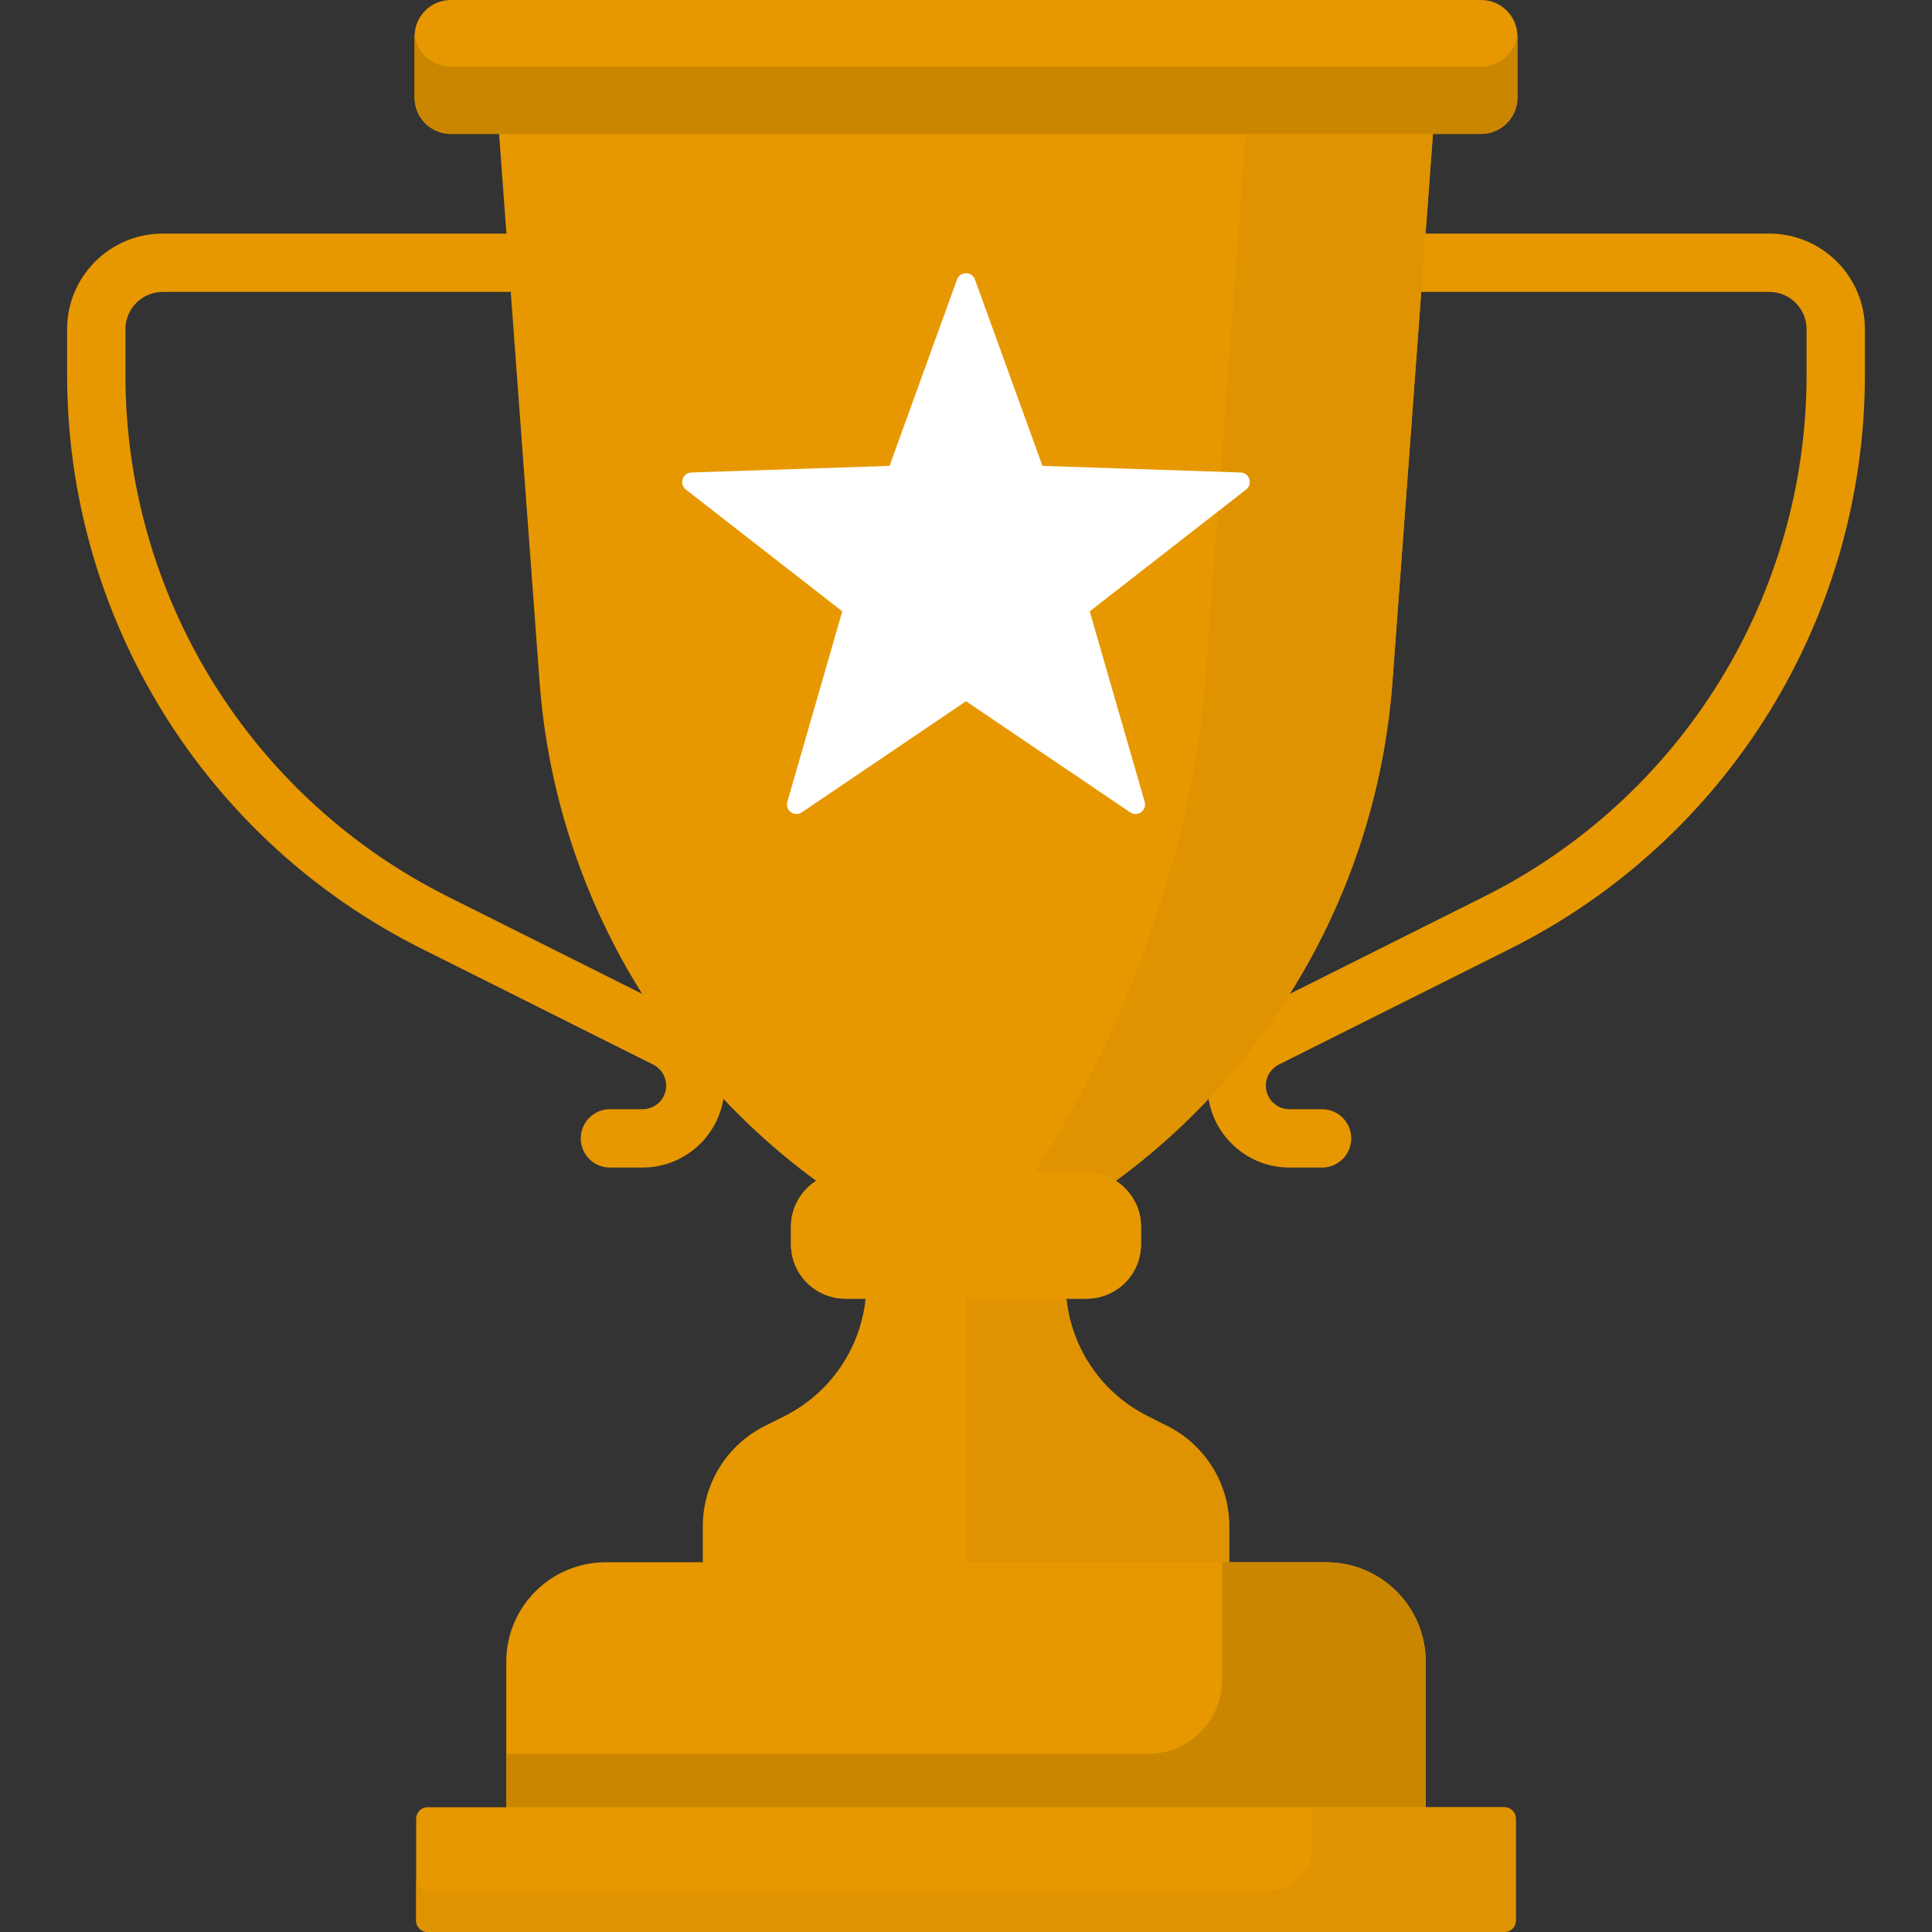 <?xml version="1.0"?>
<svg xmlns="http://www.w3.org/2000/svg" xmlns:xlink="http://www.w3.org/1999/xlink" xmlns:svgjs="http://svgjs.com/svgjs" version="1.1" width="512" height="512" x="0" y="0" viewBox="0 0 512 512" style="enable-background:new 0 0 512 512" xml:space="preserve" class=""><rect x="0" y="0" width="512" height="512" fill="#333333" stroke="none"/><g>
<g xmlns="http://www.w3.org/2000/svg">
	<path style="" d="M170.296,309.412h-8.661c-4.268,0-7.728-3.46-7.728-7.728s3.46-7.728,7.728-7.728h8.661   c3.445,0,6.248-2.802,6.248-6.247c0-2.381-1.323-4.521-3.452-5.588l-61.372-30.716c-28.25-14.139-51.957-35.818-68.56-62.694   s-25.378-57.78-25.378-89.37V87.235c0-13.965,11.361-25.327,25.327-25.327h91.578c4.268,0,7.728,3.46,7.728,7.728   s-3.46,7.728-7.728,7.728H43.108c-5.443,0-9.871,4.428-9.871,9.871v12.106c0,28.719,7.978,56.814,23.072,81.247   c15.094,24.434,36.647,44.142,62.329,56.996L180.01,268.3c7.395,3.702,11.989,11.139,11.989,19.408   C191.999,299.676,182.264,309.412,170.296,309.412z" fill="#e79800" data-original="#f7a738" class=""/>
	<path style="" d="M350.362,309.412h-8.661c-11.967,0-21.703-9.736-21.703-21.703c0-8.27,4.594-15.706,11.989-19.408   l61.373-30.717c25.682-12.854,47.235-32.562,62.329-56.996c15.093-24.433,23.072-52.528,23.072-81.247V87.235   c0-5.443-4.428-9.871-9.871-9.871h-91.578c-4.268,0-7.728-3.46-7.728-7.728s3.46-7.728,7.728-7.728h91.578   c13.965,0,25.327,11.361,25.327,25.327v12.106c0,31.59-8.776,62.494-25.378,89.37c-16.603,26.876-40.311,48.555-68.56,62.694   l-61.372,30.716c-2.129,1.066-3.451,3.206-3.451,5.587c0,3.445,2.803,6.247,6.248,6.247h8.661c4.268,0,7.728,3.46,7.728,7.728   C358.09,305.952,354.63,309.412,350.362,309.412z" fill="#e79800" data-original="#f7a738" class=""/>
</g>
<path xmlns="http://www.w3.org/2000/svg" style="" d="M282.398,340.11v-33.622H229.6v33.622c0,14.875-8.387,28.479-21.676,35.161l-5.307,2.668  c-10.036,5.046-16.369,15.319-16.369,26.552v39.362h139.503v-39.362c0-11.233-6.333-21.506-16.369-26.552l-5.307-2.668  C290.785,368.589,282.398,354.985,282.398,340.11z" fill="#e79800" data-original="#fec93e" class=""/>
<path xmlns="http://www.w3.org/2000/svg" style="" d="M309.382,377.939l-5.307-2.668c-13.29-6.682-21.676-20.286-21.676-35.161v-33.622h-26.4v137.365  h69.752v-39.362C325.751,393.258,319.417,382.985,309.382,377.939z" fill="#df9300" data-original="#efb635" class=""/>
<path xmlns="http://www.w3.org/2000/svg" style="" d="M255.999,334.975L255.999,334.975L255.999,334.975c-64.075-25.648-107.935-85.564-113.02-154.394  L131.171,20.733h249.657l-11.808,159.848C363.934,249.411,320.074,309.327,255.999,334.975z" fill="#e79800" data-original="#fec93e" class=""/>
<path xmlns="http://www.w3.org/2000/svg" style="" d="M331.216,20.733l-11.809,159.848c-3.631,49.145-27.033,112.704-63.444,154.379  c0.012,0.005,0.024,0.01,0.036,0.015l0,0l0,0c64.075-25.648,107.935-85.564,113.02-154.394l11.809-159.848L331.216,20.733  L331.216,20.733z" fill="#df9300" data-original="#efb635" class=""/>
<path xmlns="http://www.w3.org/2000/svg" style="" d="M392.509,35.485h-273.02c-5.313,0-9.62-4.307-9.62-9.62V9.62c0-5.313,4.307-9.62,9.62-9.62h273.02  c5.313,0,9.62,4.307,9.62,9.62v16.244C402.13,31.177,397.822,35.485,392.509,35.485z" fill="#e79800" data-original="#f7a738" class=""/>
<path xmlns="http://www.w3.org/2000/svg" style="" d="M392.509,17.674h-273.02c-5.049,0-9.181-3.891-9.581-8.837c-0.021,0.259-0.04,0.519-0.04,0.783  v16.244c0,5.313,4.307,9.62,9.62,9.62h273.02c5.313,0,9.62-4.307,9.62-9.62V9.62c0-0.264-0.019-0.524-0.04-0.783  C401.69,13.783,397.558,17.674,392.509,17.674z" fill="#cb8600" data-original="#ea9632" class=""/>
<path xmlns="http://www.w3.org/2000/svg" style="" d="M377.83,484.537H134.169V440.39c0-14.566,11.808-26.374,26.374-26.374h190.915  c14.566,0,26.374,11.808,26.374,26.374v44.147H377.83z" fill="#e79800" data-original="#f7a738" class=""/>
<path xmlns="http://www.w3.org/2000/svg" style="" d="M351.457,414.016h-27.608v31.168c0,10.827-8.777,19.605-19.605,19.605H134.169v19.749H377.83v-19.749  V440.39C377.83,425.824,366.022,414.016,351.457,414.016z" fill="#cb8600" data-original="#ea9632" class=""/>
<path xmlns="http://www.w3.org/2000/svg" style="" d="M398.695,512H113.303c-1.661,0-3.008-1.347-3.008-3.008v-27.041c0-1.661,1.347-3.008,3.008-3.008  h285.392c1.661,0,3.008,1.347,3.008,3.008v27.041C401.703,510.653,400.356,512,398.695,512z" fill="#e79800" data-original="#fec93e" class=""/>
<path xmlns="http://www.w3.org/2000/svg" style="" d="M287.946,344.161h-63.893c-7.973,0-14.437-6.464-14.437-14.437v-4.656  c0-7.973,6.464-14.437,14.437-14.437h63.893c7.973,0,14.437,6.464,14.437,14.437v4.656  C302.383,337.698,295.919,344.161,287.946,344.161z" fill="#e79800" data-original="#ff8150" class=""/>
<path xmlns="http://www.w3.org/2000/svg" style="" d="M287.946,327.396h-63.893c-5.808,0-10.802-3.438-13.093-8.383c-0.854,1.843-1.344,3.889-1.344,6.054  v4.656c0,7.973,6.464,14.437,14.437,14.437h63.893c7.973,0,14.437-6.464,14.437-14.437v-4.656c0-2.165-0.49-4.211-1.344-6.054  C298.748,323.958,293.754,327.396,287.946,327.396z" fill="#e79800" data-original="#fd6e2e" class=""/>
<path xmlns="http://www.w3.org/2000/svg" style="" d="M258.374,74.07l17.889,49.396l52.507,1.749c2.361,0.079,3.332,3.066,1.468,4.518l-41.45,32.278  l14.562,50.477c0.655,2.27-1.887,4.116-3.843,2.792l-43.508-29.447l-43.507,29.447c-1.956,1.324-4.498-0.522-3.843-2.792  l14.562-50.477l-41.45-32.278c-1.864-1.451-0.893-4.439,1.468-4.518l52.507-1.749l17.889-49.396  C254.428,71.849,257.57,71.849,258.374,74.07z" fill="#ffffff" data-original="#f2ebda" class=""/>
<path xmlns="http://www.w3.org/2000/svg" style="" d="M398.695,478.943h-50.973v10.687c0,6.316-5.12,11.436-11.436,11.436H113.303  c-1.661,0-3.008-1.347-3.008-3.008v10.934c0,1.661,1.347,3.008,3.008,3.008h285.392c1.661,0,3.008-1.347,3.008-3.008v-10.934  v-16.107C401.703,480.29,400.356,478.943,398.695,478.943z" fill="#df9300" data-original="#efb635" class=""/>
<g xmlns="http://www.w3.org/2000/svg">
</g>
<g xmlns="http://www.w3.org/2000/svg">
</g>
<g xmlns="http://www.w3.org/2000/svg">
</g>
<g xmlns="http://www.w3.org/2000/svg">
</g>
<g xmlns="http://www.w3.org/2000/svg">
</g>
<g xmlns="http://www.w3.org/2000/svg">
</g>
<g xmlns="http://www.w3.org/2000/svg">
</g>
<g xmlns="http://www.w3.org/2000/svg">
</g>
<g xmlns="http://www.w3.org/2000/svg">
</g>
<g xmlns="http://www.w3.org/2000/svg">
</g>
<g xmlns="http://www.w3.org/2000/svg">
</g>
<g xmlns="http://www.w3.org/2000/svg">
</g>
<g xmlns="http://www.w3.org/2000/svg">
</g>
<g xmlns="http://www.w3.org/2000/svg">
</g>
<g xmlns="http://www.w3.org/2000/svg">
</g>
</g></svg>
